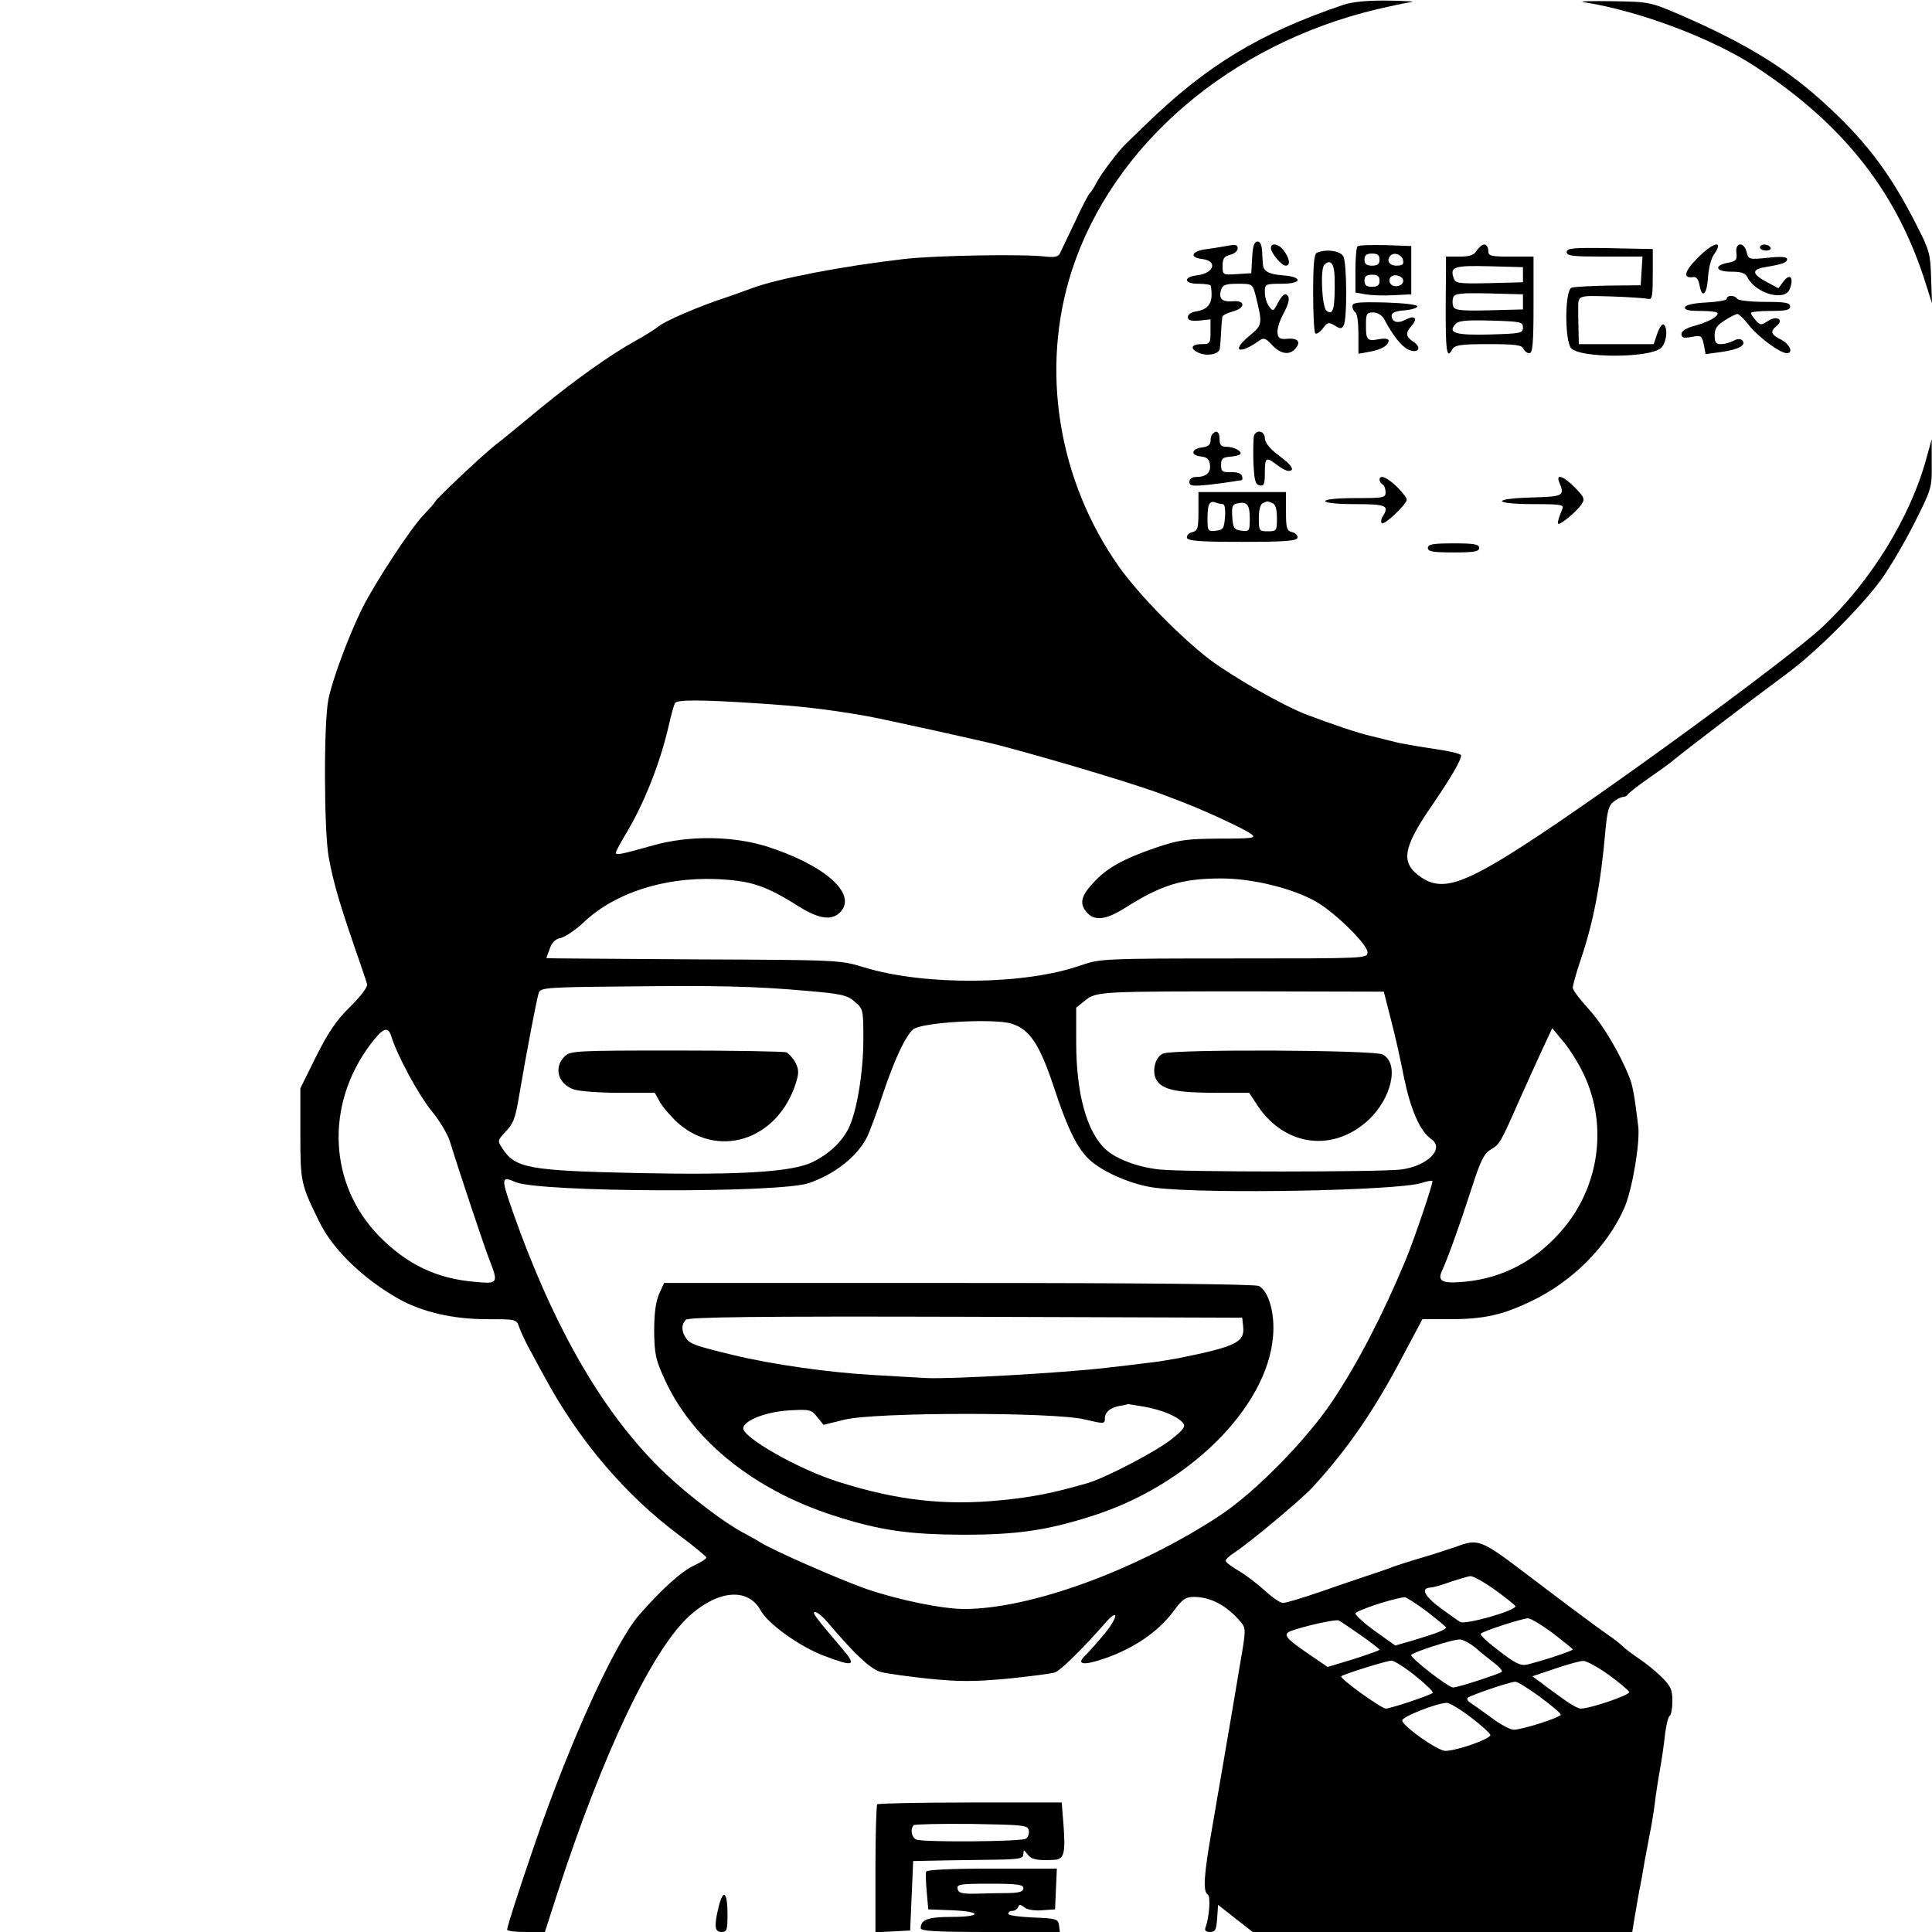 <?xml version="1.0" standalone="no"?>
<!DOCTYPE svg PUBLIC "-//W3C//DTD SVG 20010904//EN"
 "http://www.w3.org/TR/2001/REC-SVG-20010904/DTD/svg10.dtd">
<svg version="1.0" xmlns="http://www.w3.org/2000/svg"
 width="640pt" height="640pt" viewBox="0 0 640 640"
 preserveAspectRatio="xMidYMid meet">
<g transform="translate(0,640) scale(0.1,-0.1)"
fill="#000000" stroke="none">
<path d="M4450 6384 c-278 -94 -455 -202 -657 -399 -28 -27 -56 -54 -62 -60
-24 -22 -83 -100 -98 -129 -9 -17 -19 -33 -23 -36 -4 -3 -26 -45 -49 -95 -24
-49 -46 -97 -50 -105 -6 -11 -19 -13 -47 -10 -70 9 -366 4 -469 -8 -201 -23
-420 -65 -505 -97 -25 -9 -65 -24 -90 -32 -83 -27 -201 -78 -218 -94 -10 -8
-44 -30 -77 -48 -80 -44 -200 -129 -318 -226 -53 -44 -121 -100 -151 -123 -50
-41 -196 -179 -196 -186 0 -2 -17 -21 -37 -42 -45 -47 -162 -227 -203 -309
-45 -91 -99 -236 -112 -301 -16 -76 -15 -437 1 -524 15 -81 33 -144 83 -290
22 -63 42 -122 44 -130 3 -9 -21 -40 -56 -75 -46 -45 -73 -85 -113 -165 l-52
-105 0 -150 c0 -161 1 -167 63 -293 45 -92 147 -190 265 -256 78 -43 179 -66
290 -66 97 0 98 0 107 -27 6 -16 19 -44 29 -63 11 -19 33 -62 51 -94 115 -215
270 -398 453 -534 48 -36 87 -68 87 -72 0 -4 -18 -15 -39 -25 -42 -19 -107
-77 -184 -165 -79 -91 -226 -412 -343 -751 -57 -166 -94 -281 -94 -291 0 -5
28 -8 63 -8 l62 0 38 118 c153 473 319 823 445 933 95 83 191 89 232 14 24
-44 127 -118 207 -149 103 -39 113 -36 61 25 -87 102 -100 119 -88 119 7 0 27
-16 44 -37 92 -108 141 -153 175 -162 20 -5 91 -15 158 -22 100 -10 148 -10
260 0 76 8 147 17 158 21 19 7 95 82 163 160 48 56 49 27 1 -32 -24 -29 -52
-60 -61 -69 -36 -33 -11 -38 61 -13 98 34 178 89 228 156 29 40 40 48 68 48
56 0 110 -29 157 -85 15 -19 15 -27 -2 -125 -48 -287 -73 -427 -95 -557 -27
-155 -31 -208 -14 -219 10 -6 5 -76 -8 -110 -3 -9 2 -14 15 -14 18 0 21 7 24
45 l3 45 57 -45 58 -45 628 0 629 0 7 43 c4 23 11 65 16 92 6 28 14 75 19 105
6 30 13 69 16 85 4 17 11 59 16 95 4 36 13 92 19 125 6 33 13 84 16 113 4 29
10 55 15 58 5 3 9 25 9 49 0 38 -5 49 -37 81 -21 20 -54 47 -73 59 -19 13 -44
31 -55 42 -11 10 -31 26 -45 35 -35 24 -149 109 -266 198 -159 121 -166 124
-241 96 -21 -7 -72 -24 -113 -36 -41 -12 -84 -26 -95 -30 -11 -5 -47 -17 -80
-28 -33 -11 -107 -36 -164 -56 -58 -20 -112 -36 -121 -36 -9 0 -35 18 -59 40
-24 22 -63 52 -87 66 -24 14 -44 29 -44 34 0 4 12 16 28 26 52 34 217 172 258
215 117 127 206 256 301 437 l65 122 88 0 c117 0 178 14 275 61 134 64 250
181 305 306 27 60 53 216 47 271 -12 101 -19 138 -29 162 -32 82 -90 178 -135
227 -29 32 -53 63 -53 71 0 7 11 48 25 89 44 129 68 257 83 430 6 65 11 85 27
97 11 9 25 16 32 16 6 0 13 4 15 8 2 4 32 28 68 53 36 25 74 52 85 62 40 33
256 198 375 286 94 69 239 214 308 306 29 39 79 124 112 189 59 117 60 120 59
200 l0 81 -18 -65 c-53 -194 -185 -408 -344 -557 -111 -104 -721 -550 -986
-721 -204 -132 -275 -154 -342 -109 -71 48 -64 96 36 241 62 91 95 147 95 164
0 5 -39 14 -87 21 -49 7 -104 17 -123 21 -19 5 -57 14 -85 21 -45 10 -136 41
-220 73 -77 30 -238 122 -316 180 -97 74 -233 212 -301 307 -204 288 -263 657
-157 984 136 416 524 748 1009 864 47 11 99 22 115 24 17 2 -17 4 -75 5 -70 1
-120 -4 -150 -14z m-1940 -2314 c140 -9 228 -19 355 -41 58 -10 388 -83 450
-99 198 -53 471 -135 550 -167 22 -8 49 -19 60 -23 79 -31 199 -87 220 -103
17 -13 8 -15 -105 -15 -113 -1 -134 -4 -214 -31 -104 -36 -159 -66 -202 -113
-42 -44 -49 -70 -26 -98 26 -32 63 -28 125 10 124 79 192 100 323 100 104 0
237 -33 314 -77 64 -37 170 -142 170 -167 0 -21 0 -21 -443 -21 -434 0 -443
-1 -507 -23 -186 -65 -514 -68 -716 -7 -81 25 -83 25 -567 27 -268 2 -487 3
-487 4 0 1 5 15 11 31 7 21 19 33 37 36 15 4 50 27 77 53 102 96 263 148 435
142 116 -5 164 -20 275 -90 68 -43 112 -49 140 -18 54 60 -54 155 -245 216
-112 35 -257 37 -375 4 -107 -30 -125 -34 -125 -25 0 4 15 33 34 64 59 98 112
231 141 356 8 37 18 71 21 76 7 12 93 11 274 -1z m159 -952 c117 -10 137 -14
162 -36 28 -23 29 -26 29 -124 0 -111 -22 -243 -50 -298 -23 -44 -63 -82 -117
-109 -67 -33 -234 -44 -578 -37 -365 8 -408 16 -451 82 -16 24 -16 26 8 52 29
30 35 46 48 124 25 147 59 325 65 340 6 16 31 18 269 20 324 4 444 1 615 -14z
m1938 -93 c13 -49 33 -137 44 -195 22 -106 53 -178 91 -204 44 -31 -13 -88
-99 -100 -69 -9 -725 -9 -803 0 -73 8 -143 35 -178 67 -62 58 -97 184 -97 355
l0 114 30 24 c37 30 50 30 574 30 l415 -1 23 -90z m-1256 -16 c60 -19 92 -67
139 -207 48 -147 82 -213 125 -249 47 -40 143 -80 215 -88 177 -21 798 -9 878
16 18 6 35 9 37 7 4 -4 -60 -193 -89 -263 -75 -180 -159 -342 -242 -466 -87
-130 -257 -303 -374 -380 -274 -180 -626 -309 -846 -309 -72 0 -218 30 -323
66 -84 29 -312 129 -351 154 -14 9 -42 24 -62 35 -57 30 -176 120 -252 192
-202 191 -368 475 -507 868 -40 114 -39 120 9 99 81 -34 875 -37 972 -3 86 30
158 87 191 150 10 20 34 84 53 143 39 117 76 195 101 216 28 24 269 37 326 19z
m-2055 -41 c19 -64 91 -195 132 -246 26 -31 54 -77 62 -102 33 -107 112 -343
130 -390 32 -82 31 -84 -50 -76 -125 11 -222 58 -313 150 -168 171 -181 434
-31 635 42 56 59 63 70 29z m3944 -114 c86 -167 63 -373 -58 -520 -88 -107
-200 -168 -331 -180 -75 -7 -91 2 -73 39 18 39 58 150 96 268 31 96 42 118 66
132 28 17 31 22 95 167 21 47 53 118 72 159 l35 75 33 -40 c19 -21 48 -66 65
-100z m-287 -1721 c37 -27 67 -51 67 -54 0 -15 -166 -62 -183 -52 -7 4 -36 25
-65 46 -53 39 -67 66 -34 68 9 0 40 9 67 19 28 9 57 18 66 19 9 0 46 -20 82
-46z m-228 -70 c35 -27 64 -51 65 -54 0 -8 -33 -20 -112 -44 l-56 -16 -66 47
c-36 26 -66 53 -66 59 0 9 123 50 163 54 4 1 37 -20 72 -46z m-217 -80 c34
-24 62 -46 62 -48 0 -2 -39 -16 -86 -31 l-86 -26 -69 47 c-71 49 -80 61 -53
72 42 16 150 40 159 35 6 -3 38 -25 73 -49z m636 7 c36 -28 66 -52 66 -54 0
-5 -108 -40 -151 -50 -21 -5 -40 4 -93 45 -37 28 -65 54 -61 57 8 9 135 50
156 51 9 1 46 -22 83 -49z m-258 -47 c18 -16 47 -39 64 -52 17 -13 28 -26 25
-29 -7 -7 -146 -52 -161 -52 -17 0 -146 101 -139 108 9 10 136 51 159 51 10 1
33 -11 52 -26z m-198 -94 c35 -28 61 -53 58 -57 -8 -8 -138 -51 -155 -52 -15
0 -154 100 -148 107 7 7 151 52 167 52 8 0 43 -22 78 -50z m641 3 c36 -26 66
-52 68 -57 3 -10 -129 -55 -161 -55 -8 0 -35 15 -59 33 -24 17 -57 41 -72 53
l-29 21 74 25 c41 14 84 26 95 26 11 0 49 -21 84 -46z m-228 -73 c38 -28 69
-54 69 -59 0 -9 -127 -50 -156 -50 -11 0 -45 18 -75 41 -30 22 -61 44 -69 49
-8 5 -12 12 -8 16 9 8 137 52 157 53 7 1 44 -22 82 -50z m-230 -67 c35 -26 64
-53 66 -59 4 -12 -111 -53 -149 -53 -26 0 -143 83 -143 101 0 12 113 57 147
58 9 1 45 -21 79 -47z"/>
<path d="M1870 2900 c-37 -37 -21 -91 31 -109 18 -6 85 -11 150 -11 l118 0 15
-27 c8 -16 32 -44 53 -65 137 -131 340 -67 400 126 10 32 9 44 -2 66 -8 15
-22 30 -30 34 -9 3 -174 6 -366 6 -336 0 -350 -1 -369 -20z"/>
<path d="M3853 2910 c-27 -11 -39 -61 -21 -89 19 -31 68 -41 195 -41 l111 0
21 -32 c88 -143 251 -169 371 -61 80 72 107 191 50 220 -29 15 -690 18 -727 3z"/>
<path d="M2183 2113 c-11 -27 -16 -64 -16 -124 1 -76 5 -94 37 -163 92 -199
294 -361 556 -446 155 -50 248 -63 430 -64 178 0 276 14 424 61 321 100 583
359 603 595 7 76 -14 151 -47 168 -12 6 -370 10 -994 10 l-976 0 -17 -37z
m1935 -106 c6 -53 -21 -67 -213 -106 -27 -5 -75 -13 -105 -16 -30 -4 -91 -11
-135 -16 -143 -17 -518 -38 -595 -34 -41 2 -120 7 -175 10 -147 8 -337 35
-465 66 -121 29 -144 37 -156 54 -17 23 -18 47 -2 63 9 9 224 12 928 10 l915
-3 3 -28z m-327 -267 c60 -11 110 -32 128 -54 9 -11 2 -22 -40 -55 -51 -40
-212 -124 -273 -143 -113 -33 -186 -48 -293 -58 -185 -18 -342 0 -535 61 -132
41 -321 149 -316 179 5 26 78 54 154 58 67 4 72 2 91 -22 l21 -26 69 17 c96
25 691 26 796 1 63 -15 67 -15 67 2 0 22 17 37 50 43 14 2 26 5 26 6 1 0 26
-4 55 -9z"/>
<path d="M5245 6393 c183 -28 431 -121 575 -217 291 -192 467 -417 561 -721
l19 -60 -3 85 c-2 78 -6 92 -46 170 -84 167 -163 274 -292 394 -136 127 -269
209 -489 305 -105 45 -105 45 -230 47 -69 1 -111 0 -95 -3z"/>
<path d="M4148 5548 l-3 -53 -47 -3 c-47 -3 -48 -3 -48 27 0 24 5 32 25 37 14
3 25 13 25 21 0 12 -7 14 -32 9 -18 -3 -52 -9 -76 -12 -46 -7 -52 -27 -10 -32
53 -6 40 -47 -16 -54 -47 -5 -45 -28 3 -28 23 0 42 -3 42 -7 9 -55 -5 -78 -51
-85 -14 -2 -25 -10 -25 -18 0 -11 9 -14 38 -12 l37 4 0 -41 c0 -39 -2 -41 -30
-41 -36 0 -39 -17 -6 -30 29 -11 66 -2 67 16 1 8 3 32 4 54 1 22 3 44 4 50 0
5 16 13 34 18 43 11 44 38 0 34 -35 -3 -47 9 -38 38 5 16 15 20 55 20 49 0 49
-1 59 -37 24 -98 24 -99 -22 -137 -60 -50 -32 -62 35 -14 14 10 21 8 42 -15
27 -29 55 -34 74 -15 23 23 14 38 -20 36 -27 -3 -34 1 -36 18 -2 12 6 39 17
60 23 43 26 60 11 69 -5 3 -17 -9 -26 -27 -16 -30 -17 -31 -30 -13 -8 10 -14
31 -14 47 0 27 1 28 56 28 68 0 71 23 3 28 -43 3 -63 13 -65 33 -1 5 -2 25 -3
44 -1 23 -6 35 -15 35 -11 0 -16 -15 -18 -52z"/>
<path d="M4210 5578 c1 -17 35 -58 49 -58 16 0 14 22 -5 48 -16 24 -44 30 -44
10z"/>
<path d="M4497 5584 c-4 -4 -7 -40 -7 -80 l0 -73 33 -6 c17 -3 59 -5 92 -3
l60 3 0 80 0 80 -85 3 c-47 1 -89 0 -93 -4z m73 -44 c0 -15 -7 -20 -25 -20
-18 0 -25 5 -25 20 0 15 7 20 25 20 18 0 25 -5 25 -20z m78 -3 c3 -12 -3 -17
-22 -17 -25 0 -35 18 -19 34 12 12 38 2 41 -17z m-78 -67 c0 -15 -7 -20 -25
-20 -18 0 -25 5 -25 20 0 15 7 20 25 20 18 0 25 -5 25 -20z m78 3 c5 -17 -26
-29 -40 -15 -6 6 -7 15 -3 22 9 14 37 9 43 -7z"/>
<path d="M4892 5570 c-9 -15 -23 -20 -57 -20 l-45 0 0 -52 c-3 -263 0 -294 21
-255 9 14 26 17 120 17 88 0 111 -3 115 -15 4 -8 12 -15 20 -15 11 0 14 30 14
160 l0 160 -75 0 c-68 0 -75 2 -75 20 0 11 -6 20 -13 20 -7 0 -18 -9 -25 -20z
m153 -80 l0 -25 -112 -3 c-104 -2 -112 -1 -118 18 -12 36 2 41 118 38 l112 -3
0 -25z m0 -90 l0 -25 -113 -3 c-93 -2 -113 0 -118 13 -3 8 -3 22 0 30 5 13 25
15 118 13 l113 -3 0 -25z m0 -85 c0 -19 -8 -20 -109 -23 -114 -3 -140 5 -116
33 11 13 32 15 119 13 98 -3 106 -4 106 -23z"/>
<path d="M5622 5544 c-42 -42 -48 -67 -14 -62 11 2 18 -6 22 -27 8 -46 25 -31
28 27 2 28 10 61 18 72 37 53 1 46 -54 -10z"/>
<path d="M5752 5563 c3 -24 -1 -28 -26 -33 -50 -9 -44 -30 8 -30 35 0 48 -4
56 -21 29 -53 124 -78 139 -36 14 37 1 53 -20 26 l-18 -24 -37 20 c-51 27 -53
42 -7 50 59 10 73 15 73 27 0 7 -21 9 -64 4 -62 -6 -64 -6 -70 19 -9 35 -38
33 -34 -2z"/>
<path d="M5830 5580 c0 -5 9 -10 21 -10 11 0 17 5 14 10 -3 6 -13 10 -21 10
-8 0 -14 -4 -14 -10z"/>
<path d="M5190 5565 c0 -13 20 -15 126 -15 l125 0 -3 -47 -3 -48 -106 -1 c-59
-1 -114 -4 -123 -7 -23 -9 -23 -178 -1 -201 33 -33 260 -32 297 1 19 17 24 68
9 78 -5 3 -15 -11 -21 -30 l-12 -35 -124 0 -124 0 -1 50 c-1 28 -1 57 -1 65 0
48 -4 46 110 43 59 -2 114 -6 122 -8 13 -4 15 9 15 80 l0 85 -142 3 c-123 2
-143 0 -143 -13z"/>
<path d="M4363 5563 c-10 -3 -13 -40 -13 -132 0 -70 3 -131 7 -135 4 -4 15 3
25 16 15 20 19 22 39 10 18 -12 23 -12 30 0 12 19 11 205 -1 229 -10 18 -56
25 -87 12z m58 -80 c2 -104 -4 -131 -27 -112 -15 12 -21 139 -7 152 20 20 33
4 34 -40z"/>
<path d="M5720 5410 c0 -5 -30 -10 -67 -12 -42 -2 -68 -8 -71 -15 -3 -10 12
-13 52 -13 31 0 56 -3 56 -8 0 -12 -34 -30 -79 -42 -26 -7 -41 -17 -41 -26 0
-13 7 -15 34 -10 31 6 34 4 40 -25 l6 -32 52 7 c57 8 85 23 69 39 -5 5 -17 5
-29 -2 -11 -6 -30 -11 -41 -11 -17 0 -21 6 -21 29 0 23 8 34 34 50 18 12 37
21 42 21 5 -1 23 -18 39 -39 30 -38 102 -91 124 -91 23 0 10 30 -19 45 -34 17
-37 27 -15 45 26 21 1 36 -28 17 -23 -15 -26 -15 -41 2 -9 10 -16 21 -16 24 0
4 29 7 65 7 51 0 65 3 65 15 0 12 -16 15 -84 15 -47 0 -88 5 -91 10 -8 13 -35
13 -35 0z"/>
<path d="M4480 5386 c0 -8 5 -18 10 -21 6 -3 10 -36 10 -72 l0 -65 38 7 c39 7
62 21 62 37 0 6 -14 8 -34 4 -38 -7 -42 -2 -41 54 0 30 3 35 24 35 14 0 28 -9
35 -20 30 -57 59 -93 81 -103 33 -15 47 6 17 26 -26 17 -27 29 -5 54 21 24 9
35 -21 19 -26 -14 -46 -8 -46 14 0 9 14 15 43 17 23 2 42 8 42 13 0 6 -44 11
-107 13 -90 2 -108 0 -108 -12z"/>
<path d="M4017 4963 c-4 -3 -7 -14 -7 -24 0 -12 -9 -19 -27 -21 -36 -4 -41
-26 -6 -30 21 -2 29 -9 31 -27 4 -26 -12 -41 -45 -41 -14 0 -23 -6 -23 -16 0
-14 9 -15 63 -10 34 4 71 9 82 11 11 2 23 4 27 4 4 1 5 7 2 15 -3 8 -18 13
-37 12 -28 -1 -32 2 -32 24 0 20 5 25 29 27 15 1 31 5 34 8 9 9 -20 25 -45 25
-18 0 -23 6 -23 25 0 24 -10 32 -23 18z"/>
<path d="M4154 4957 c-2 -7 -3 -46 -2 -87 3 -62 6 -75 21 -78 14 -3 17 4 17
42 0 51 4 54 40 26 14 -11 31 -20 38 -20 24 0 11 20 -33 52 -29 22 -44 41 -45
56 0 24 -27 31 -36 9z"/>
<path d="M4570 4811 c0 -6 5 -13 10 -16 6 -3 10 -15 10 -26 0 -18 -8 -19 -100
-19 -60 0 -100 -4 -100 -10 0 -6 40 -10 100 -10 102 0 113 -5 91 -40 -6 -8 -7
-18 -4 -23 6 -10 83 62 83 78 0 6 -15 25 -33 43 -32 31 -57 41 -57 23z"/>
<path d="M5165 4803 c19 -46 15 -48 -93 -51 -134 -4 -126 -22 10 -22 91 0 100
-2 93 -17 -22 -55 -20 -59 15 -32 18 14 40 35 48 47 13 19 11 24 -21 57 -37
38 -64 47 -52 18z"/>
<path d="M3970 4706 c0 -56 -2 -64 -21 -69 -12 -3 -19 -12 -17 -19 4 -10 44
-13 183 -13 139 0 179 3 183 13 2 7 -5 16 -17 19 -19 5 -21 13 -21 69 l0 64
-145 0 -145 0 0 -64z m81 24 c6 0 9 -19 7 -42 -3 -39 -6 -43 -30 -46 -27 -3
-28 -1 -28 41 0 48 7 60 28 52 7 -3 18 -5 23 -5z m89 -47 c0 -42 -1 -44 -27
-41 -25 3 -28 8 -31 45 -2 33 0 42 15 45 34 8 43 -3 43 -49z m74 51 c11 -4 16
-19 16 -50 0 -42 -1 -44 -30 -44 -29 0 -30 2 -30 44 0 26 5 46 13 49 6 3 13 6
14 6 1 1 8 -2 17 -5z"/>
<path d="M4730 4585 c0 -12 16 -15 85 -15 69 0 85 3 85 15 0 12 -16 15 -85 15
-69 0 -85 -3 -85 -15z"/>
<path d="M2906 423 c-3 -3 -6 -100 -6 -215 l0 -209 58 3 57 3 5 115 5 115 50
1 c28 1 110 2 183 3 118 1 132 3 132 19 1 16 1 16 14 -1 13 -17 33 -21 87 -18
34 1 39 21 32 116 l-6 74 -302 0 c-166 0 -305 -3 -309 -6z m502 -87 c2 -10 -2
-22 -10 -27 -15 -10 -338 -12 -362 -3 -16 6 -22 35 -9 48 4 3 90 5 192 4 173
-3 186 -4 189 -22z"/>
<path d="M3068 200 c-2 -6 -1 -36 2 -68 l5 -57 78 -3 c101 -4 100 -22 -1 -22
-77 0 -102 -9 -102 -37 0 -10 48 -13 231 -13 l230 0 -3 23 c-3 20 -9 22 -85
25 -46 2 -83 7 -83 12 0 6 6 10 14 10 8 0 16 6 19 13 3 9 7 9 20 -1 9 -8 33
-12 59 -10 l43 3 3 68 3 67 -215 0 c-138 0 -216 -4 -218 -10z m322 -55 c0 -11
-12 -15 -47 -16 -27 0 -75 -1 -108 -2 -49 -1 -60 2 -63 16 -3 15 8 17 107 17
92 0 111 -3 111 -15z"/>
<path d="M2381 85 c-16 -65 -14 -85 9 -85 18 0 20 7 20 59 0 73 -14 86 -29 26z"/>
</g>
</svg>
